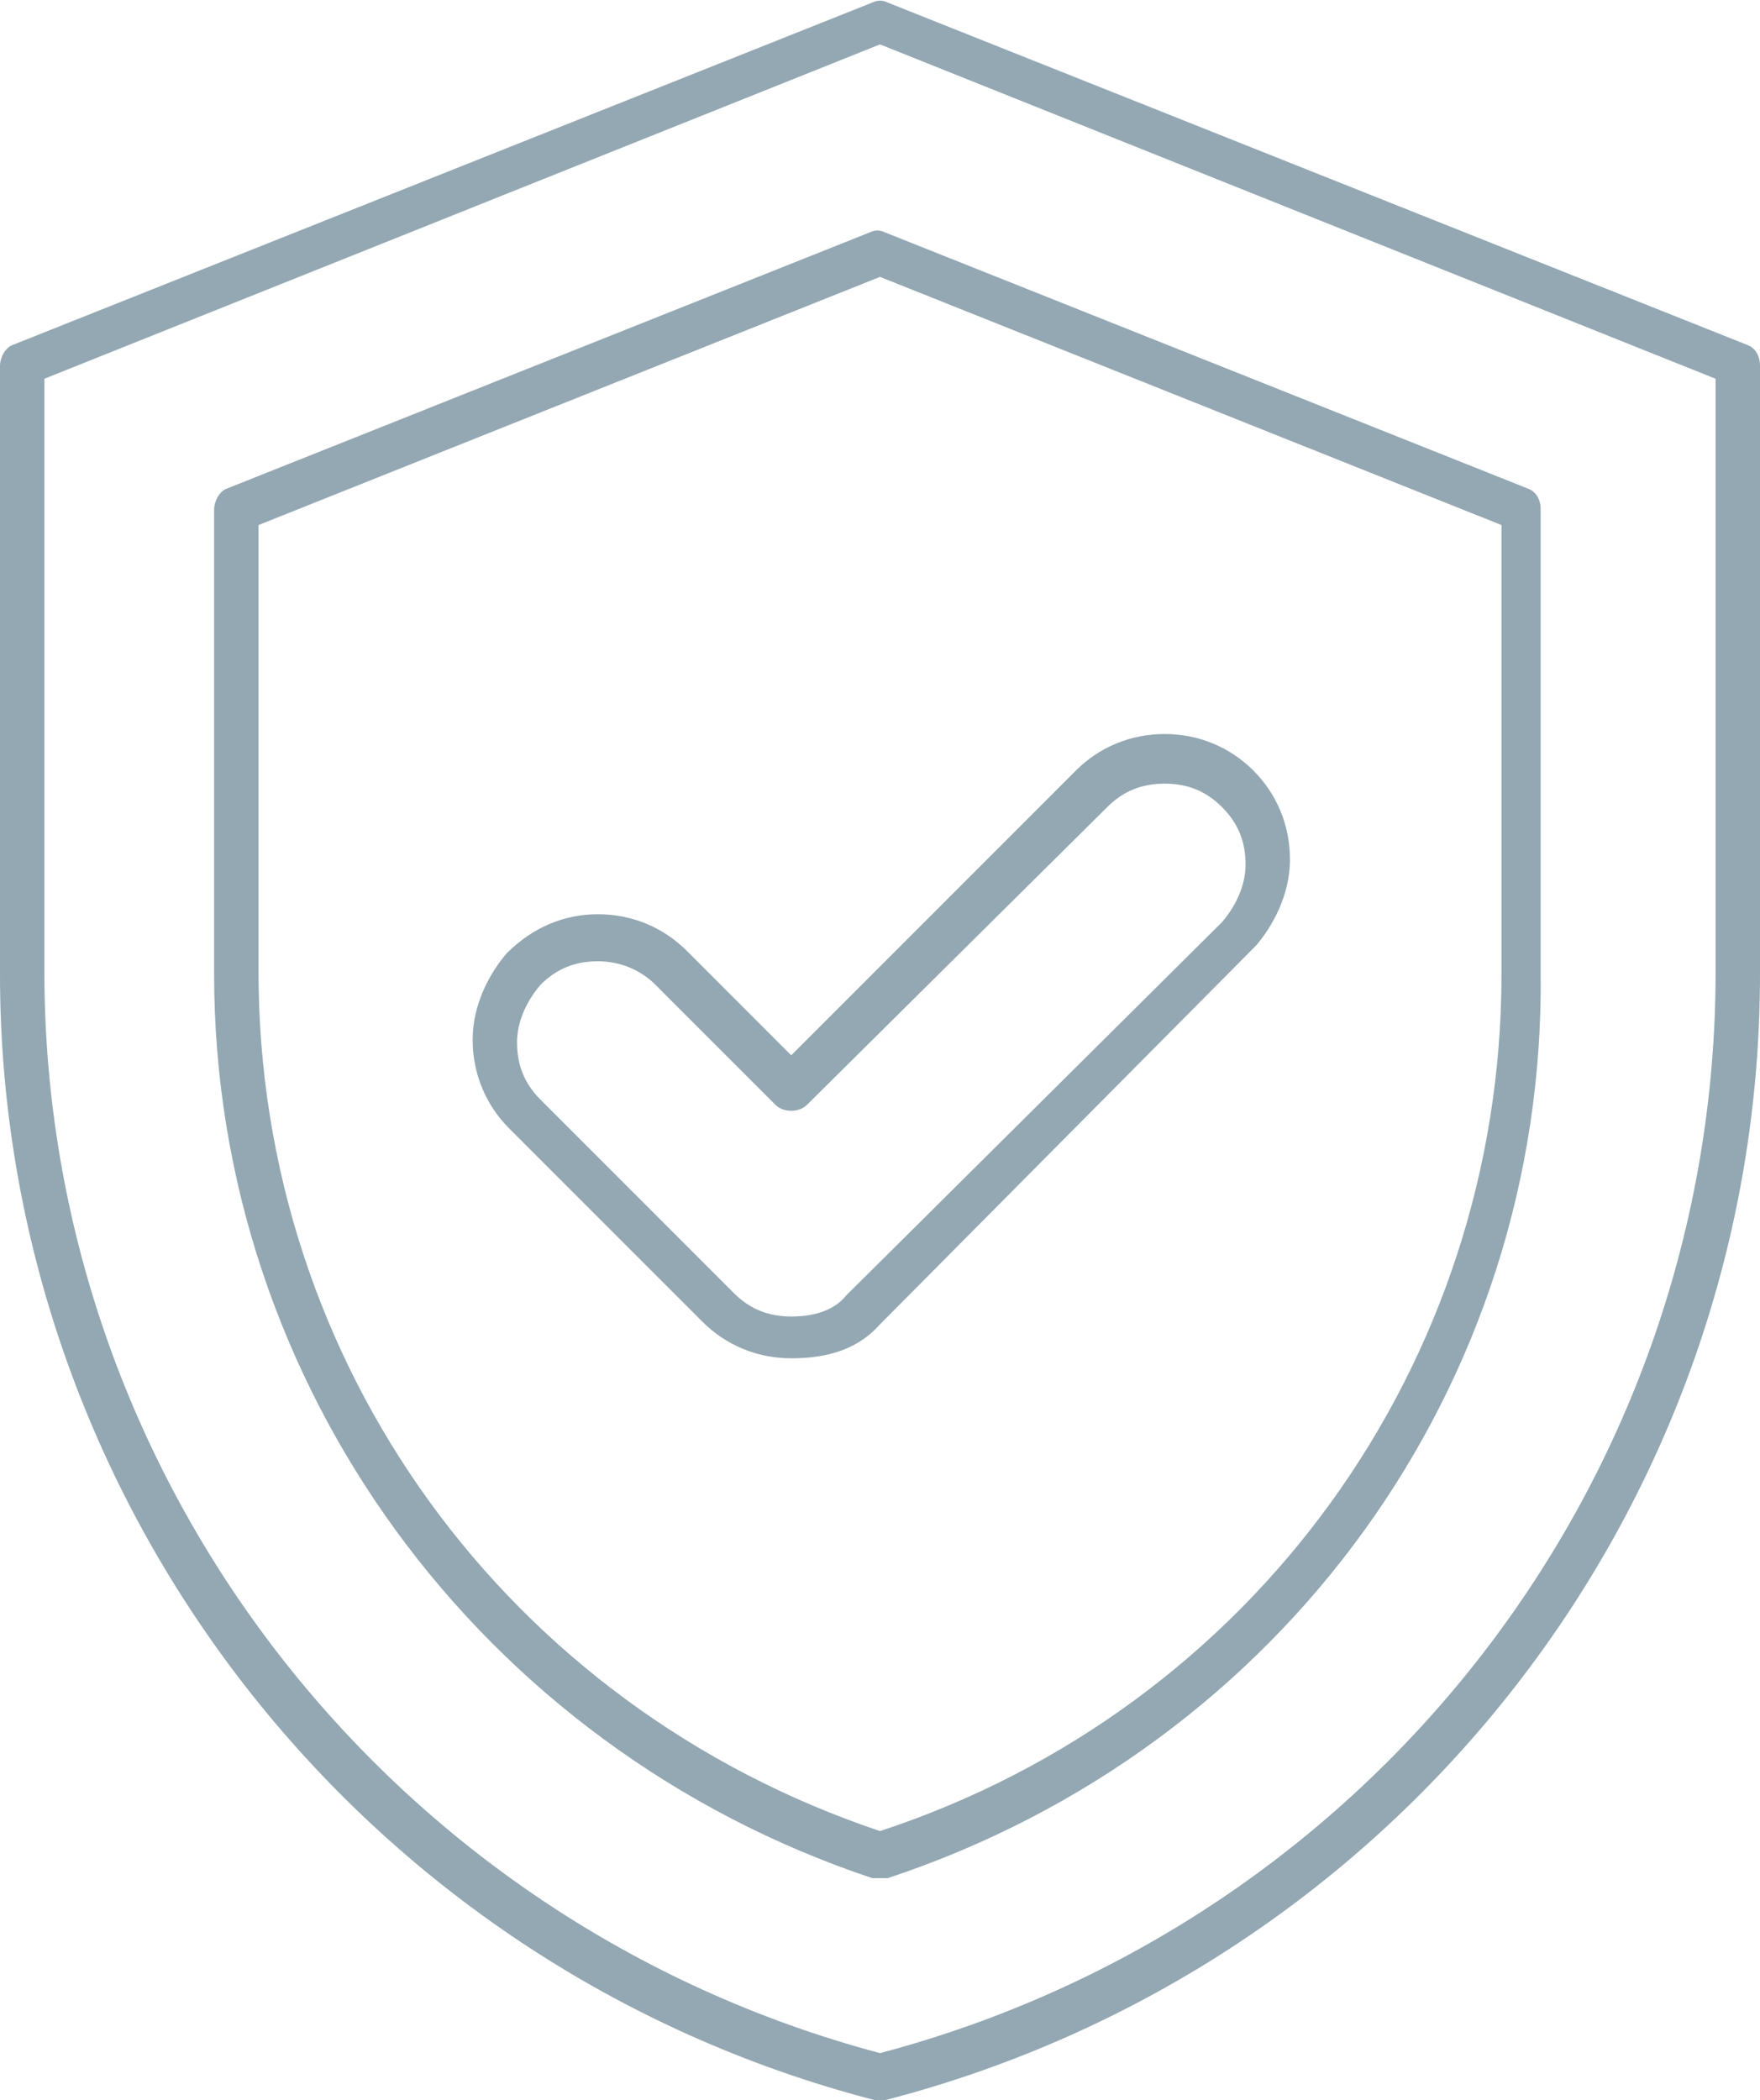 <svg xmlns="http://www.w3.org/2000/svg" width="67.4" height="80.4" viewBox="0 0 67.4 80.4" xml:space="preserve"><style>.st0{fill:#93a8b3}</style><path fill="#93a8b3" d="M33.7 80.4h-.2C13.8 75.3 0 57.5 0 37.3V14c0-.3.2-.7.5-.8L33.4.1c.2-.1.4-.1.6 0l32.9 13.1c.3.1.5.4.5.8v23.3c0 20.3-13.8 38-33.5 43.1h-.2zm-32-65.9v22.7c0 19.4 13.2 36.4 32 41.4 18.9-5 32-22 32-41.4V14.5l-32-12.8-32 12.8z"/><path fill="#93a8b3" d="M33.7 71.9h-.3c-15-5-25.2-18.9-25.2-34.6V19.5c0-.3.2-.7.5-.8l24.6-9.8c.2-.1.4-.1.6 0l24.6 9.8c.3.1.5.4.5.8v17.7c.2 15.8-9.9 29.7-25 34.7h-.3zM9.9 20.1v17.1c0 15 9.5 28.1 23.8 32.9C48 65.4 57.5 52.2 57.5 37.3V20.1l-23.8-9.5-23.8 9.5z"/><path fill="#93a8b3" d="M30.3 52c-1.3 0-2.5-.5-3.4-1.4l-7.4-7.4c-.9-.9-1.4-2.1-1.4-3.4 0-1.4.7-2.6 1.3-3.3 1-1 2.2-1.5 3.5-1.5 1.3 0 2.5.5 3.4 1.4l4 4 10.9-10.9c.9-.9 2.1-1.4 3.4-1.4s2.5.5 3.4 1.4c.9.9 1.4 2.1 1.4 3.4 0 1.4-.7 2.6-1.3 3.3L33.7 50.7c-.8.9-1.9 1.3-3.4 1.3zm-7.4-15.2c-.9 0-1.6.3-2.2.9-.6.7-.9 1.5-.9 2.2 0 .9.3 1.6.9 2.2l7.4 7.4c.6.6 1.3.9 2.2.9 1 0 1.7-.3 2.1-.8l14.4-14.3c.6-.7.9-1.5.9-2.2 0-.9-.3-1.6-.9-2.2-.6-.6-1.3-.9-2.2-.9s-1.6.3-2.2.9L30.9 42.3c-.3.3-.9.3-1.2 0l-4.6-4.6c-.6-.6-1.4-.9-2.2-.9z"/></svg>